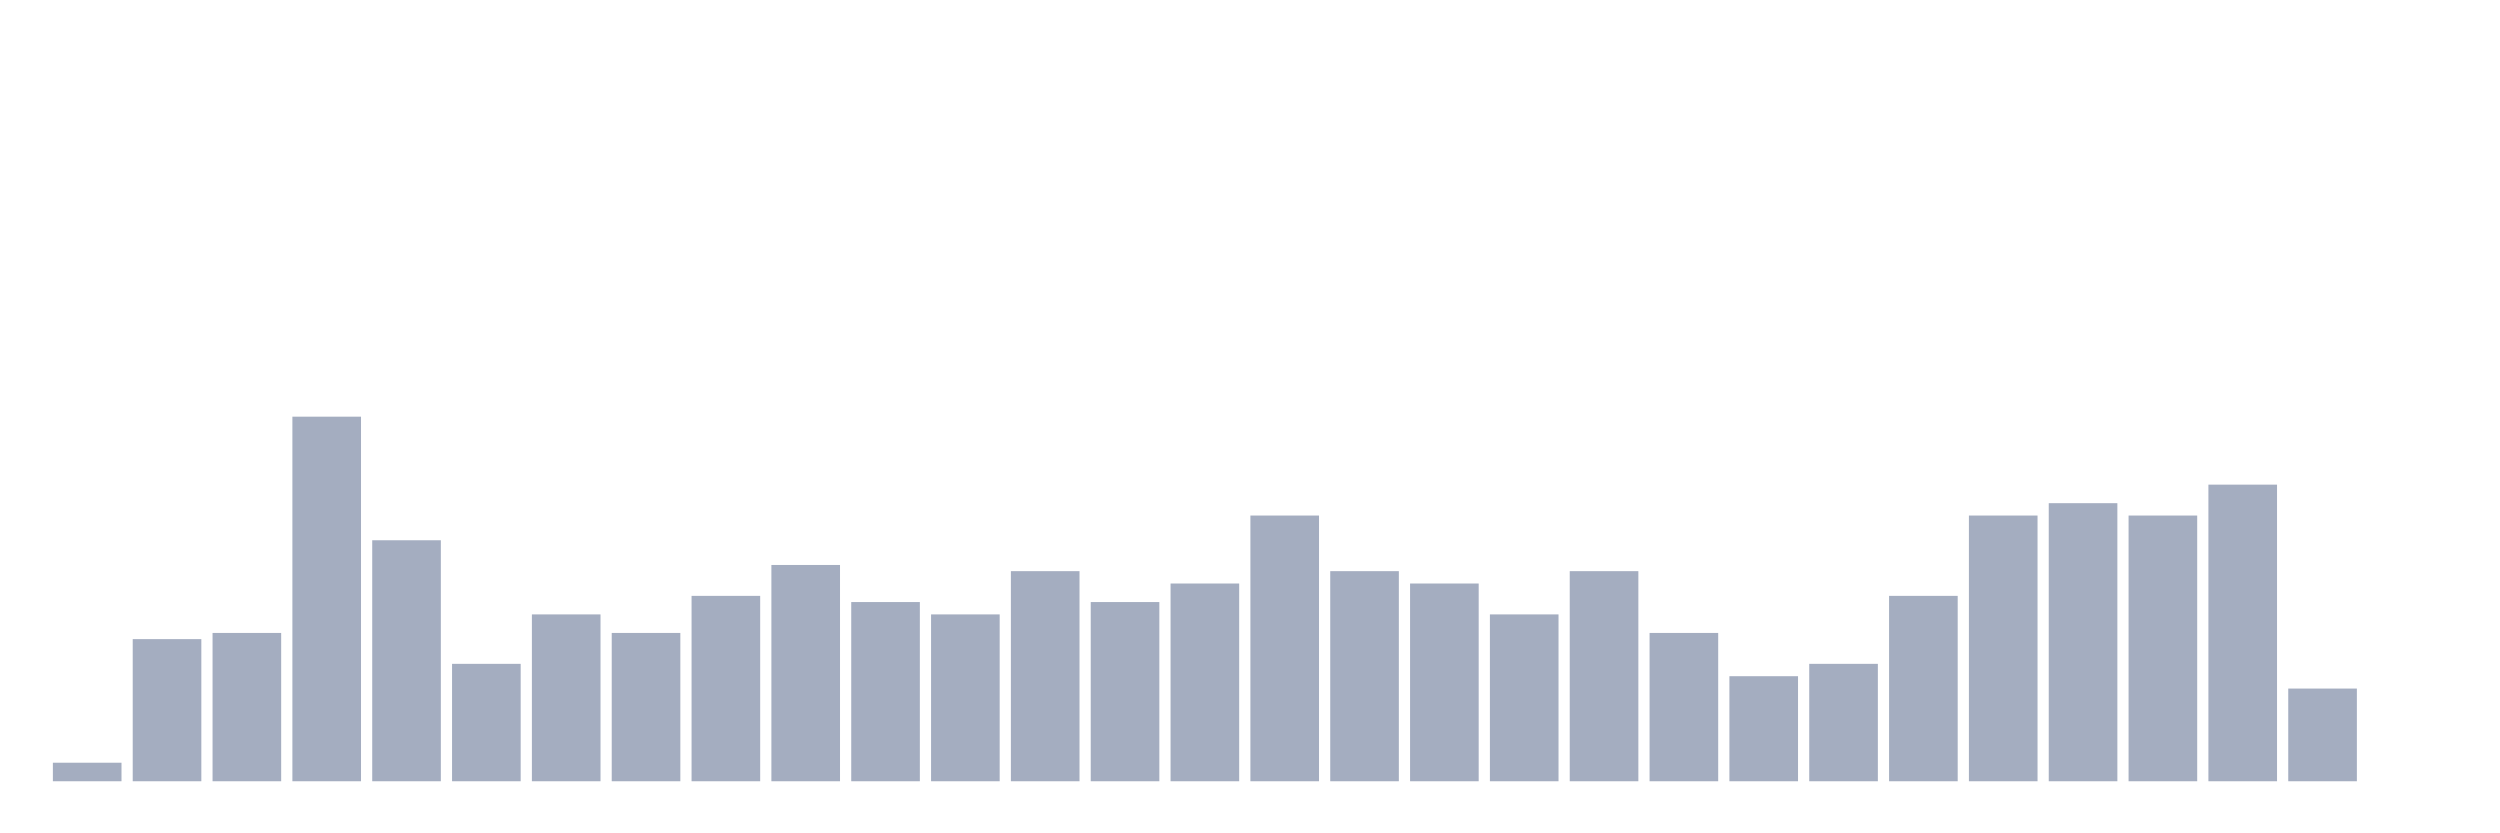 <svg xmlns="http://www.w3.org/2000/svg" viewBox="0 0 480 160"><g transform="translate(10,10)"><rect class="bar" x="0.153" width="13.175" y="136.441" height="3.559" fill="rgb(164,173,192)"></rect><rect class="bar" x="15.482" width="13.175" y="112.712" height="27.288" fill="rgb(164,173,192)"></rect><rect class="bar" x="30.81" width="13.175" y="111.525" height="28.475" fill="rgb(164,173,192)"></rect><rect class="bar" x="46.138" width="13.175" y="70" height="70" fill="rgb(164,173,192)"></rect><rect class="bar" x="61.466" width="13.175" y="93.729" height="46.271" fill="rgb(164,173,192)"></rect><rect class="bar" x="76.794" width="13.175" y="117.458" height="22.542" fill="rgb(164,173,192)"></rect><rect class="bar" x="92.123" width="13.175" y="107.966" height="32.034" fill="rgb(164,173,192)"></rect><rect class="bar" x="107.451" width="13.175" y="111.525" height="28.475" fill="rgb(164,173,192)"></rect><rect class="bar" x="122.779" width="13.175" y="104.407" height="35.593" fill="rgb(164,173,192)"></rect><rect class="bar" x="138.107" width="13.175" y="98.475" height="41.525" fill="rgb(164,173,192)"></rect><rect class="bar" x="153.436" width="13.175" y="105.593" height="34.407" fill="rgb(164,173,192)"></rect><rect class="bar" x="168.764" width="13.175" y="107.966" height="32.034" fill="rgb(164,173,192)"></rect><rect class="bar" x="184.092" width="13.175" y="99.661" height="40.339" fill="rgb(164,173,192)"></rect><rect class="bar" x="199.42" width="13.175" y="105.593" height="34.407" fill="rgb(164,173,192)"></rect><rect class="bar" x="214.748" width="13.175" y="102.034" height="37.966" fill="rgb(164,173,192)"></rect><rect class="bar" x="230.077" width="13.175" y="88.983" height="51.017" fill="rgb(164,173,192)"></rect><rect class="bar" x="245.405" width="13.175" y="99.661" height="40.339" fill="rgb(164,173,192)"></rect><rect class="bar" x="260.733" width="13.175" y="102.034" height="37.966" fill="rgb(164,173,192)"></rect><rect class="bar" x="276.061" width="13.175" y="107.966" height="32.034" fill="rgb(164,173,192)"></rect><rect class="bar" x="291.39" width="13.175" y="99.661" height="40.339" fill="rgb(164,173,192)"></rect><rect class="bar" x="306.718" width="13.175" y="111.525" height="28.475" fill="rgb(164,173,192)"></rect><rect class="bar" x="322.046" width="13.175" y="119.831" height="20.169" fill="rgb(164,173,192)"></rect><rect class="bar" x="337.374" width="13.175" y="117.458" height="22.542" fill="rgb(164,173,192)"></rect><rect class="bar" x="352.702" width="13.175" y="104.407" height="35.593" fill="rgb(164,173,192)"></rect><rect class="bar" x="368.031" width="13.175" y="88.983" height="51.017" fill="rgb(164,173,192)"></rect><rect class="bar" x="383.359" width="13.175" y="86.61" height="53.39" fill="rgb(164,173,192)"></rect><rect class="bar" x="398.687" width="13.175" y="88.983" height="51.017" fill="rgb(164,173,192)"></rect><rect class="bar" x="414.015" width="13.175" y="83.051" height="56.949" fill="rgb(164,173,192)"></rect><rect class="bar" x="429.344" width="13.175" y="122.203" height="17.797" fill="rgb(164,173,192)"></rect><rect class="bar" x="444.672" width="13.175" y="140" height="0" fill="rgb(164,173,192)"></rect></g></svg>